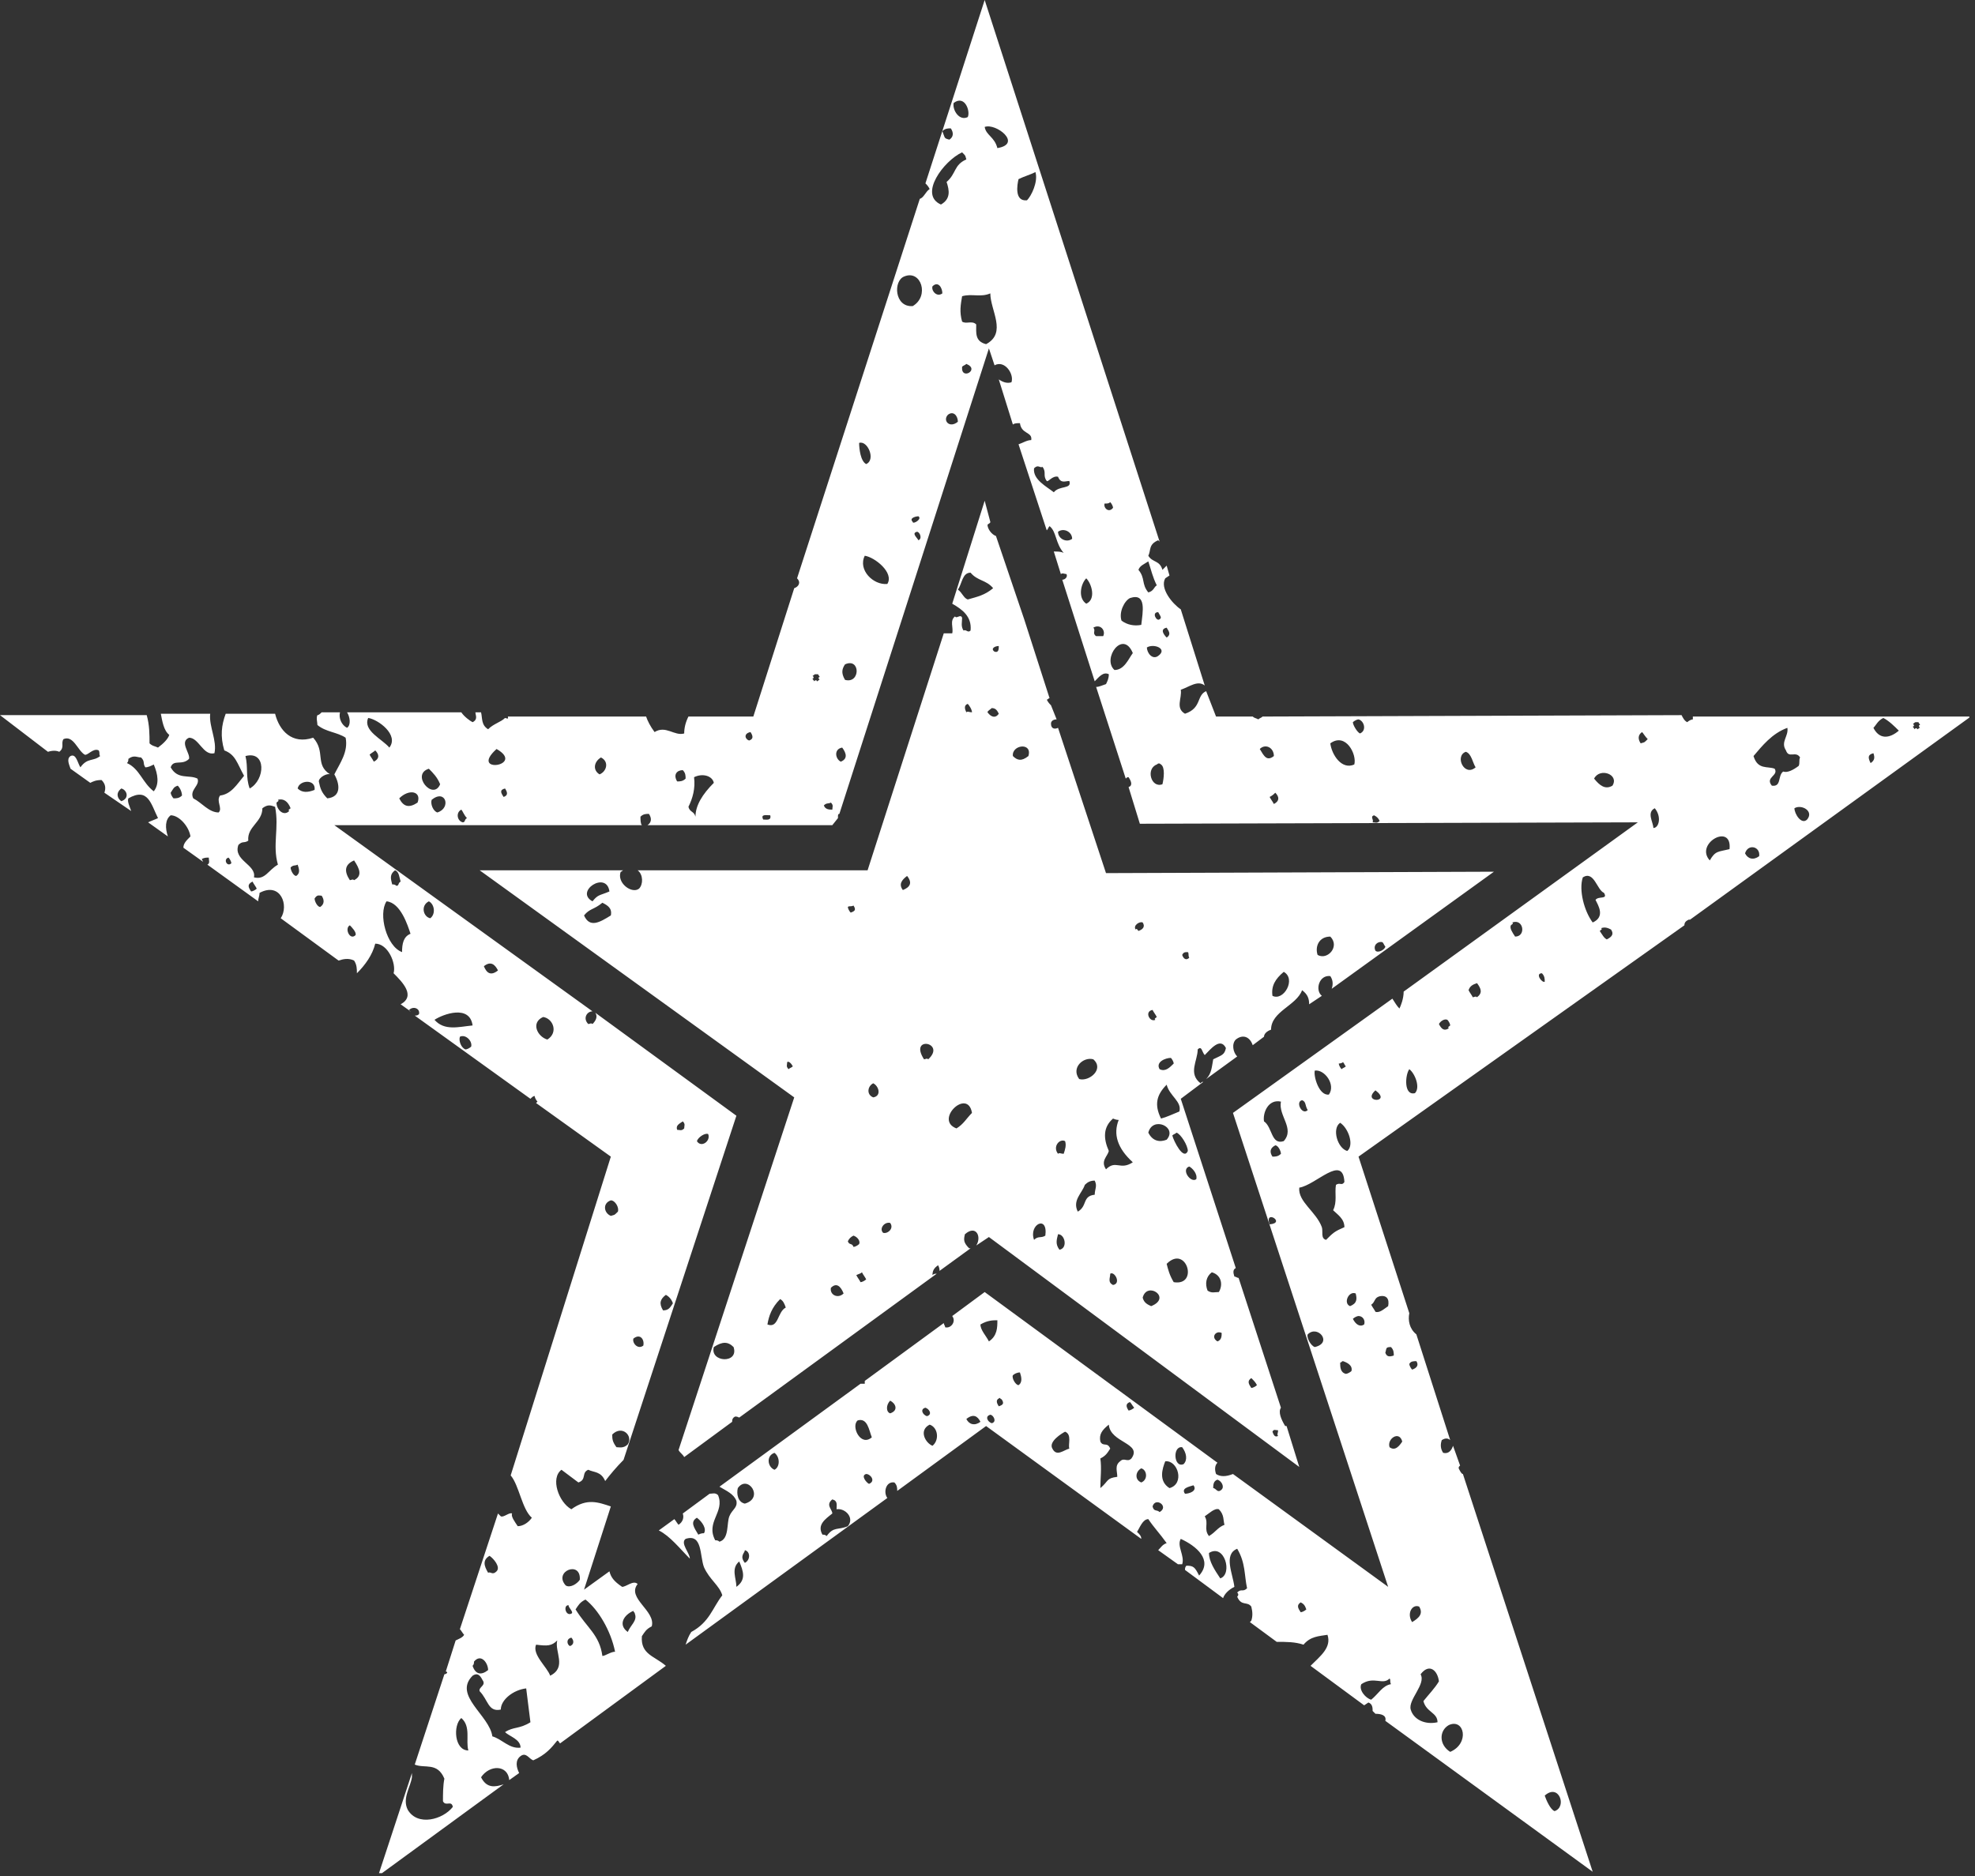<svg width="140" height="133" viewBox="0 0 140 133" fill="none" xmlns="http://www.w3.org/2000/svg">
<rect x="0" y="0" width="140" height="133" fill="#333333" stroke="none"/>
<g clip-path="url(#clip0_185_2)">
<path fill-rule="evenodd" clip-rule="evenodd" d="M69.8 35.5L67.5 42.8C68.2 43.2 68.9 43.7 68.8 44.7C68.6 44.9 68.5 44.6 68.3 44.7C68.1 44.4 68.2 44.1 68.2 43.8C68.1 43.5 67.8 43.9 67.7 43.7C67.3 44 67.6 44.5 67.5 44.9C67.3 44.9 67.1 44.9 66.9 44.9L61.5 61.7H45.2C45.6 62 45.6 62.7 45.3 63C44.8 63.4 43.7 62.6 44 61.8C44.1 61.8 44.1 61.7 44.2 61.7H34L56.3 77.8L48.1 102.8C48.2 103 48.4 103.1 48.5 103.3L51.9 100.8C51.9 100.7 51.9 100.6 52 100.5C52.1 100.4 52.2 100.4 52.4 100.5L66.4 90.3C66.3 90.3 66.2 90.3 66.1 90.4C66.1 90.1 66.2 89.9 66.5 89.7C66.6 89.9 66.6 90 66.6 90.1L68.8 88.5H68.7C68.3 88.1 68.3 87.9 68.4 87.5C69.2 86.8 69.6 87.7 69.2 88.3L70.1 87.7L92.1 104L91.2 101.1H91.1C90.8 100.6 90.6 100.1 90.8 99.8L87.8 90.6C87.7 90.6 87.6 90.5 87.5 90.5C87.4 90.2 87.4 90 87.6 89.9L83.7 77.9L85.3 76.7C85.2 76.7 85.2 76.7 85.1 76.8C84.2 76.1 84.9 75.2 84.9 74.4C85.2 74.1 85.2 74.6 85.4 74.8C85.8 74.4 86.5 73.5 86.9 74.3C86.8 74.8 86.6 74.8 86 75.1C85.9 75.6 85.9 76.1 85.5 76.5L87.7 74.9C87.4 74.6 87.3 74 87.6 73.7C88.1 73.3 88.6 73.5 88.8 74.1L89.6 73.5C89.6 73.3 89.8 73.1 90.1 73C90.1 71.7 91.9 71.3 92.3 70.2C92.7 70.5 92.8 70.8 92.8 71.2L93.7 70.6C93.2 70.2 93.5 69.1 94.3 69.2C94.5 69.5 94.5 69.8 94.4 70.1L105.9 61.8L78.4 61.9L75 51.6C74.8 51.7 74.5 51.7 74.5 51.3C74.5 51.1 74.7 51 74.9 51L74.5 50C74.4 49.9 74.3 49.8 74.2 49.6C74.3 49.6 74.3 49.5 74.4 49.5L72.6 43.9L70.6 38C70.3 37.9 70 37.5 70 37.2C70.1 37.1 70.2 37.1 70.2 37L69.8 35.5ZM60.9 31.4C60.9 31.8 61 32.7 61.4 32.9C62.1 32.6 61.5 31.2 60.9 31.4ZM33.2 124.1C32.2 124.1 32.1 122.3 32.7 121.8C33.4 122.4 33 123.4 33.2 124.1ZM34.6 118.4C34.1 118.8 33.7 118.7 33.5 118.1C33.6 118 33.6 117.9 33.6 117.8C34.1 117.2 34.6 117.9 34.6 118.4ZM37.3 119.7C37.4 120.5 37.5 121.3 37.6 122.1C36.8 122.6 36.4 122.4 35.8 122.8C36.1 123.1 36.9 123.3 36.9 123.9C36.1 124 35.6 123.3 34.9 123.1C34.7 121.6 32.1 120.2 33.5 118.8C33.8 118.6 34 118.7 34.2 119.1C34.5 119.5 33.9 119.6 34 119.9C34.6 120.5 34.6 121.4 35.5 121.2C35.5 120.5 36.4 119.8 37.3 119.7ZM35.2 111.4C34.9 111.7 34.8 111.4 34.6 111.5C34.3 111 34.2 110.6 34.7 110.3C35 110.5 35.5 111.1 35.2 111.4ZM39.5 116.3C39.3 117.1 40.2 118.2 39 118.8C38.8 118.2 37.7 117.3 38 116.6C38.8 116.7 39.1 116.7 39.5 116.3ZM40.5 116.1C40.7 116.3 40.7 116.6 40.4 116.7C40.2 116.6 40.1 116.2 40.5 116.1ZM40.3 113.8C40.3 114 40.7 114.3 40.5 114.4C40.1 114.6 39.9 113.8 40.3 113.8ZM43.6 117.1C43.3 117.1 42.9 117.4 42.7 117.4C42.5 115.9 41.6 115.4 40.8 114.1C41 113.8 41.1 113.6 41.5 113.4C42.4 114.1 43.3 115.6 43.6 117.1ZM41.1 112C40.9 112.3 40.4 112.6 40.1 112.4C39.2 111.4 41.2 110.6 41.1 112ZM8.6 56.8C8.3 56.6 8.2 56.2 8.6 55.9C9 56 9.2 56.6 8.6 56.8ZM44.9 114.2C44.9 114.3 45 114.3 45 114.4C45.2 114.9 44.7 115.2 44.5 115.7C43.8 115.2 44.2 114.5 44.9 114.2ZM10.9 54.2C11.2 54.9 11.3 55.6 10.9 56.1C10.1 55.5 9.9 54.5 9 54.1C9.1 54 9.1 53.9 9.1 53.8C9.5 53.5 9.7 53.7 10 53.7C10.3 54 10.1 54.1 10.3 54.4C10.5 54.4 10.7 54.3 10.9 54.2ZM12.6 55.7C12.8 55.9 12.9 56.2 12.9 56.4C12.7 56.6 12.5 56.6 12.3 56.6C12.2 56.5 12.1 56.3 12.1 56.2C12.3 55.9 12.3 55.8 12.6 55.7ZM16.2 60.8C16.3 60.9 16.4 61.1 16.4 61.2C16.1 61.5 15.8 60.9 16.2 60.8ZM17.9 62.5C18 62.7 18.1 62.8 18.2 63C18.1 63.1 17.9 63.2 17.8 63.2C17.6 62.9 17.5 62.7 17.9 62.5ZM44.5 102.4C44.2 102.7 43.9 102.6 43.7 102.6C43.4 102.2 43.4 102 43.4 101.7C44.1 101 44.9 101.8 44.5 102.4ZM21.1 61.3C21.2 61.6 21.3 61.9 21 62.1C20.8 62.1 20.6 61.7 20.6 61.5C20.8 61.3 20.9 61.4 21.1 61.3ZM22.8 63.5C23 63.8 23 64.1 22.7 64.3C22.5 64.3 22.3 63.9 22.3 63.7C22.5 63.4 22.6 63.5 22.8 63.5ZM19.7 61.3C19 61.7 18.8 62.4 18 62.2C18.2 61.3 16.5 61 16.9 59.9C17.2 59.6 17.3 59.8 17.6 59.6C17.5 58.6 18.6 58.3 18.6 57.3C19 57 19.2 57.1 19.5 57.2C19.8 58.7 19.3 59.9 19.7 61.3ZM49.9 108.7C49.8 108.7 49.7 108.7 49.5 108.8C49.2 108.3 48.9 107.9 49.4 107.6C49.8 107.9 50.1 108.4 49.9 108.7ZM25.2 66.3C24.8 66.7 24.4 65.8 24.8 65.6C24.9 65.7 25.3 66.1 25.2 66.3ZM17.7 55.9C17.4 55.1 17.6 54.4 17.4 53.6C18.9 53.2 18.8 55.3 17.7 55.9ZM52.4 110.7C52.7 111.4 52.9 112 52.2 112.5C52.2 111.9 51.8 111.2 52.4 110.7ZM20.6 57.3C20.5 57.4 20.4 57.4 20.5 57.5C20.1 57.9 19.6 57.4 19.6 56.9C19.7 56.8 19.8 56.8 19.7 56.7C20.1 56.6 20.4 56.8 20.6 57.3ZM52.8 109.9C53.2 110 53.2 110.6 52.8 110.8C52.4 110.3 52.8 110.1 52.8 109.9ZM25.1 61C25.5 61.6 25.7 62.1 25.1 62.4C25 62.3 24.9 62.4 24.8 62.4C24.4 61.8 24.4 61.3 25.1 61ZM45.6 95.4C45.2 95.7 44.8 95.2 44.9 94.9C45.4 94.5 45.7 95 45.6 95.4ZM22.3 56C21.8 56.2 21.4 56.2 21.1 55.9C21.2 55.3 22.4 55.2 22.3 56ZM33.4 74.2C33.3 74.3 33.1 74.4 33 74.4C32.7 74.3 32.5 73.8 32.6 73.5C33 73.3 33.5 73.8 33.4 74.2ZM29.1 66.2C28.6 66.4 28.5 66.9 28.5 67.5C27.4 67.1 26.8 64.8 27.4 63.9C28.4 64 28.9 65.6 29.1 66.2ZM33.5 72.7C32.5 72.8 31.5 73.1 30.8 72.3C31.4 71.9 33.3 71.2 33.5 72.7ZM52.8 106.6C52.3 106.5 52.2 105.9 52.3 105.5C53 104.5 54.2 106.2 52.8 106.6ZM28.4 62.5C28.2 62.6 28.3 62.8 28.1 62.8C28 62.7 27.9 62.7 27.8 62.7C27.7 62.3 27.6 62 28 61.7C28.3 61.8 28.3 62.2 28.4 62.5ZM30.5 65.1C30 65 29.8 64.2 30.4 63.9C30.8 64.1 30.9 64.8 30.5 65.1ZM47.7 92.4C47.5 92.7 47.4 92.9 47 92.9C46.7 92.4 46.8 92.1 47.2 91.8C47.4 91.9 47.6 92.1 47.7 92.4ZM43.8 85.9C43.5 86.2 43.6 86.1 43.3 86.2C42.8 86 42.7 85.3 43.3 85.1C43.6 85.1 43.9 85.6 43.8 85.9ZM54.9 104.2C54.4 104 54.3 103.2 54.9 103C55.3 103.3 55.3 104 54.9 104.2ZM35.3 68.8C34.8 69.2 34.5 69 34.3 68.5C34.8 68.1 35.1 68.4 35.3 68.8ZM26.6 53.2C26.9 53.5 26.9 53.8 26.5 54C26.4 53.8 26.3 53.7 26.2 53.5C26.3 53.4 26.5 53.3 26.6 53.2ZM52 95.5C52.4 96.7 50.3 96.6 50.6 95.5C51.2 95.1 51.6 95.1 52 95.5ZM38.8 73.7C38.1 73.5 37.6 72.5 38.5 72.1C39.2 72.2 39.6 73.2 38.8 73.7ZM29.6 56.9C29 57.3 28.6 57.2 28.3 56.6C29 55.9 29.9 56.1 29.6 56.9ZM60.1 108.2C59.4 108.5 59.1 108.2 58.6 108.9C58.5 108.8 58.4 108.8 58.3 108.8C57.9 108.1 58.5 107.7 59 107.3C59 107 58.5 106.7 59 106.3C59.4 106.4 59.3 106.7 59.3 107C59.9 106.9 60.6 107.6 60.1 108.2ZM27.6 53C27.1 52.4 25.7 51.8 26.1 50.9C26.8 51 28.3 52.1 27.6 53ZM31 57.6C30.7 57.5 30.5 57 30.6 56.7C31.6 55.9 32 57.3 31 57.6ZM31.2 55.6C30.7 56.8 29.1 54.9 30.4 54.5C30.7 54.8 31 55.1 31.2 55.6ZM33.1 58C32.9 58.1 33 58.3 32.8 58.3C32.4 58.2 32.3 57.6 32.7 57.4C32.8 57.5 32.9 57.8 33.1 58ZM61.6 105.2C61.4 105.1 61 104.6 61.4 104.5C61.7 104.5 62.1 105 61.6 105.2ZM55.7 92.7C55.1 93 55.2 94.2 54.4 93.9C54.5 93.3 54.7 92.7 55.3 92.1C55.5 92.2 55.6 92.4 55.7 92.7ZM48.4 79.5C48.6 79.7 48.5 79.8 48.5 80C48.3 80.2 48.2 80.1 48 80.1C47.9 79.8 48.1 79.7 48.4 79.5ZM61.8 101.9C61 102.6 60.3 101.1 60.8 100.7C61.5 100.5 61.6 101.4 61.8 101.9ZM50.2 80.4C50.4 80.9 49.7 81.4 49.4 80.9C49.5 80.6 50 80.3 50.2 80.4ZM35.8 55.9C36 56.2 36 56.4 35.7 56.5C35.5 56.2 35.4 56 35.8 55.9ZM35.2 53.1C37.3 54.3 33.2 54.9 35.2 53.1V53.1ZM63.1 100.2C62.8 100.1 62.8 99.6 63.1 99.3C63.5 99.5 63.7 100 63.1 100.2ZM43.3 64.9C42.5 65.4 41.8 65.8 41.4 64.9C41.8 64.4 42.1 64.5 42.7 64C43.1 64.2 43.4 64.4 43.3 64.9ZM59.8 91.7C59.4 92.1 58.8 91.8 58.9 91.3C59.3 90.9 59.6 91.2 59.8 91.7ZM43.2 63.2C42.5 63.5 42.4 63.4 42 63.9C40.7 63.2 43 61.7 43.2 63.2ZM66.1 102.5C65.6 102.3 65.1 101.4 65.9 101C66.5 101.2 66.6 102.1 66.1 102.5ZM65.7 100.4C65.4 100.3 65.2 99.9 65.6 99.8C65.9 99.9 66.1 100.3 65.7 100.4ZM61.1 90.2C61.2 90.4 61.3 90.5 61.4 90.7C61.3 90.8 61.1 90.9 61 90.9C60.9 90.7 60.8 90.6 60.7 90.4C60.9 90.3 61 90.3 61.1 90.2ZM60.9 88.2C60.8 88.3 60.6 88.4 60.5 88.4C60.4 88.1 60.2 88.3 60.1 88C60.2 87.8 60.3 87.7 60.5 87.6C60.8 87.7 61 88 60.9 88.2ZM69.5 100.8C69.1 101.1 68.7 101 68.5 100.6C69 100.2 69.3 100.4 69.5 100.8ZM70.3 100.9C70 100.8 69.8 100.4 70.2 100.3C70.4 100.3 70.7 100.8 70.3 100.9ZM42.5 54.9C42 54.6 42.1 54 42.6 53.7C43.2 54 43 54.7 42.5 54.9ZM56.2 75.6C56.1 75.7 56 75.7 55.9 75.8C55.7 75.6 55.8 75.5 55.8 75.3C55.9 75.2 56.1 75.4 56.2 75.6ZM63.1 86.7C63.4 87.1 62.9 87.5 62.6 87.4C62.3 87.1 62.7 86.6 63.1 86.7ZM71 99.2C71.2 99.5 71.1 99.6 70.8 99.7C70.6 99.4 70.6 99.2 70.9 99.1C70.9 99.2 71 99.2 71 99.2ZM72.3 97.3C72.4 97.6 72.5 98 72.2 98.2C72 98.2 71.7 97.7 71.8 97.5C71.9 97.4 72.1 97.3 72.3 97.3ZM70.7 93.6C70.7 94.1 70.7 94.7 70.1 95.1C69.9 94.7 69.5 94.3 69.5 93.9C70 93.6 70.4 93.6 70.7 93.6ZM75.8 102.7C75.4 102.8 74.9 103.3 74.6 102.7C74.3 102.2 75.3 101.6 75.5 101.5C76 101.7 75.7 102.4 75.8 102.7ZM48.4 54.6C48.6 54.8 48.6 55 48.6 55.2C48.4 55.4 48.2 55.4 48 55.4C47.7 54.9 48 54.6 48.4 54.6ZM61.9 77.8C61.4 77.6 61.5 77 61.9 76.8C62.3 77 62.5 77.7 61.9 77.8ZM49.3 57.9C49.2 57.5 48.9 57.6 48.8 57.2C49.1 56.6 49.3 55.9 49.2 55.1C49.8 54.8 50.5 55 50.6 55.5C49.8 56.3 49.3 57.1 49.3 57.9ZM82.2 107.2C82 107 81.8 107.2 81.7 106.8C81.9 106.1 82.9 106.8 82.2 107.2ZM80.9 105.1C80.4 104.9 80.5 104.3 80.9 104.1C81.3 104.2 81.4 104.9 80.9 105.1ZM79.4 103.6C79 103.9 79.2 104.3 79.2 104.7C78.4 104.8 78.6 105 78 105.5C78 104.8 78.1 104.1 78 103.4C78.4 103.2 78.5 103 78.7 102.7C78.5 102.2 78.2 102.6 78 102.2C77.9 101.7 78.1 101.4 78.6 101C78.7 102.3 81 102.3 80.2 103.4C79.9 103.7 79.7 103.3 79.4 103.6ZM54.6 57.8C54.7 58.2 54.3 58.1 54.1 58.1C53.9 57.7 54.3 57.8 54.6 57.8ZM86.5 111.9C86.1 111.3 85.7 110.7 85.7 110.1C86.8 109.4 87.4 111.6 86.5 111.9ZM80.4 99.8C80.3 99.9 80.1 100 80 100C79.8 99.7 79.8 99.5 80.1 99.4C80.2 99.5 80.3 99.7 80.4 99.8ZM82.9 105.5C82.1 105 82.4 104.1 82.6 103.6C83.5 103.5 84 105.2 82.9 105.5ZM84.6 105.3C84.9 105.7 84.3 105.9 84 105.9C83.7 105.5 84.3 105.4 84.6 105.3ZM65.8 75.1C65.7 75 65.6 75.1 65.5 75.1C64.4 73.4 67.1 73.9 65.8 75.1ZM67.8 80C66.2 79.4 68.6 77.1 68.9 78.9C68.5 79.3 68.3 79.7 67.8 80ZM60.5 64.2C60.7 64.5 60.6 64.6 60.3 64.7C60.2 64.6 60.1 64.4 60.1 64.3C60.2 64.2 60.3 64.3 60.5 64.2ZM74.1 87.6C73.8 87.8 73.6 87.6 73.3 87.9C72.9 86.8 74.3 86.1 74.1 87.6ZM86.4 107C86.8 107.4 86.7 107.8 86.8 108.1C86.3 108.3 86.2 108.6 85.7 108.9C85.3 108.4 85.7 108 85.4 107.5C85.7 107.3 86.1 106.9 86.4 107ZM83.8 102.6C84.1 103 84.2 103.5 83.9 103.8C83.2 104.1 83.1 102.5 83.8 102.6ZM75.1 88.6C74.8 88.2 74.9 87.9 75 87.5C75.5 87.5 75.7 88.5 75.1 88.6ZM86.6 105.6C86.3 105.9 86.2 105.5 86 105.5C86 105.3 86 105 86.3 104.9C86.6 105 86.8 105.4 86.6 105.6ZM92.6 114.1C92.5 114.2 92.3 114.3 92.2 114.3C92 114 91.9 113.8 92.2 113.6C92.4 113.7 92.5 113.8 92.6 114.1ZM58.9 56.9C59.1 57.1 59 57.2 59 57.4C58.8 57.4 58.5 57.4 58.4 57.1C58.6 56.9 58.7 57 58.9 56.9ZM78.9 91.1C78.5 90.9 78.7 90.6 78.7 90.3C79 90.1 79.5 91 78.9 91.1ZM75.5 80.9C75.6 81.2 75.5 81.5 75.4 81.8C75.2 81.8 75.1 81.7 75 81.8C74.6 81.3 75.1 80.7 75.5 80.9ZM64.3 62.1C64.7 62.6 64.5 62.9 64 63.1C63.7 62.7 63.9 62.4 64.3 62.1ZM81.6 92.6C81.4 92.5 81.1 92.4 81 92C81.3 90.8 83.1 92 81.6 92.6ZM98.5 119C98.6 119.1 98.5 119.2 98.6 119.4C98 119.5 97.7 120.1 97.2 120.5C96.8 120.4 96.3 119.8 96.5 119.4C97.4 118.8 98 119.5 98.5 119ZM77.6 83.7C77.8 84.1 77.6 84.3 77.6 84.7C76.7 84.8 77.1 85.5 76.4 85.9C76 85.1 76.7 84.6 76.9 84C77.1 83.8 77.3 83.7 77.6 83.7ZM59.7 53C60 53.4 60.1 53.8 59.6 54C59.2 53.8 59.1 53.1 59.7 53ZM53.1 52.5C53.4 52.4 53.4 52.2 53.2 51.9C52.7 52 52.8 52.4 53.1 52.5ZM58 47.8C58 47.9 58.1 47.9 58.1 48C58 48 58 48.1 58.1 48.2C58 48.2 58 48.3 57.9 48.3C57.9 48.2 57.8 48.2 57.7 48.3C57.7 48.2 57.6 48.2 57.6 48.1C57.7 48.1 57.7 48 57.6 47.9C57.7 47.9 57.7 47.8 57.8 47.8C57.9 47.8 57.9 47.8 58 47.8ZM90.6 101.4C90.6 101.6 90.5 101.7 90.6 101.8C90.4 101.9 90.3 101.8 90.2 101.5C90.3 101.3 90.4 101.4 90.6 101.4ZM86.6 94.5C86.6 94.7 86.6 95 86.3 95.1C85.8 94.8 86.2 94.3 86.6 94.5ZM89.1 98.2C89 98.3 88.8 98.4 88.7 98.4C88.5 98.1 88.4 97.9 88.7 97.7C88.9 97.9 89 98 89.1 98.2ZM102.8 124.2C102 123.7 102 122.7 102.7 122.3C103.8 121.8 104.2 123.6 102.8 124.2ZM83.2 90.9C82.9 90.4 82.8 90 82.7 89.6C84.1 88.2 85 91.2 83.2 90.9ZM102 119.2C101.7 119.7 101.3 120.1 100.9 120.6C101.1 121.4 101.9 121.4 101.9 122.1C101 122.3 100.2 121.9 100 121.2C99.8 120.5 101.1 119.4 100.7 118.7C101.3 117.9 101.9 118.4 102 119.2ZM79.3 79.4C78.9 80.4 79.2 81.4 80.3 82.4C79.4 83 79.1 82.2 78.4 82.9C78 82.3 78.5 82 78.6 81.6C78.2 80.7 78.2 79.9 78.9 79.3C78.9 79.3 79.1 79.4 79.3 79.4ZM86.4 91.6C86.1 91.6 85.9 91.7 85.6 91.5C85.4 91 85.5 90.5 85.9 90.2C86.6 90.4 86.7 91.1 86.4 91.6ZM59.9 48.2C59.6 47.7 59.7 47.4 59.9 47.1C61 46.6 61 48.5 59.9 48.2ZM100.6 113.9C100.9 114.4 100.6 114.7 100.1 115C99.7 114.4 100.1 113.7 100.6 113.9ZM77.5 75.1C78.3 75.8 77.2 76.7 76.5 76.5C75.9 75.7 76.8 74.9 77.5 75.1ZM110.2 128.4C109.9 128.3 109.6 127.6 109.5 127.3C110.5 126.4 111.1 128.1 110.2 128.4ZM84.8 83.6C84.4 83.9 83.7 82.9 84.3 82.7C84.5 82.8 84.9 83.2 84.8 83.6ZM82.7 80.8C82.2 81 81.7 80.9 81.4 80.3C81.7 79.1 83.5 79.9 82.7 80.8ZM84.2 81.6C83.9 82.3 83.2 80.9 83.1 80.5C83.2 80.4 83.3 80.4 83.4 80.3C83.7 80.4 84.2 81.2 84.2 81.6ZM83.6 78.8C83.1 79 82.7 79.2 82.3 79.3C81.8 78.3 82 77.6 82.7 76.9C82.9 77.7 83.8 78.1 83.6 78.8ZM93.2 95.5C92.9 95.4 92.6 94.8 92.7 94.6C93.4 93.9 94.5 95.2 93.2 95.5ZM95.8 97.2C95.7 97.3 95.5 97.4 95.4 97.4C95 97.3 95 96.9 95 96.6C95.1 96.6 95.1 96.5 95.2 96.5C95.5 96.6 95.9 96.8 95.8 97.2ZM83 75C83.1 75.1 83.2 75.3 83.2 75.4C82.9 75.7 82.6 76 82.2 75.8C81.9 75.3 82.6 75 83 75ZM99.4 102.2C99.2 102.5 98.9 102.9 98.5 102.6C98.3 102 99.2 101.4 99.4 102.2ZM62.9 41.4C61.9 41.5 60.8 40.4 61.3 39.4C62 39.5 63.4 40.6 62.9 41.4ZM68.9 50.5C68.7 50.5 68.6 50.4 68.5 50.5C68.4 50.3 68.3 50 68.6 49.9C68.7 50 68.9 50.3 68.9 50.5ZM90 86.8C89.6 85.7 91.2 86.7 90 86.8V86.8ZM81.7 71.6C81.8 71.8 81.9 71.9 82 72.1C81.9 72.2 81.8 72.2 81.9 72.3C81.5 72.5 81.1 71.7 81.7 71.6ZM70.8 50.6C70.6 50.9 70.3 50.9 70 50.5C70 50.4 70.2 50.3 70.3 50.2C70.6 50.2 70.7 50.4 70.8 50.6ZM96.7 93.9C96.4 94.1 96.1 93.9 95.9 93.5C96 93.4 96.2 93.3 96.3 93.3C96.6 93.3 96.8 93.6 96.7 93.9ZM72.9 53.6C72.4 54 72.1 53.9 71.8 53.6C71.7 52.8 73.2 52.6 72.9 53.6ZM96.1 91.7C96.2 92.1 96.2 92.4 95.7 92.6C95.2 92.4 95.6 91.5 96.1 91.7ZM98.6 95.5C98.8 95.7 98.8 95.9 98.8 96.1C98.5 96.2 98.3 96.2 98.2 95.9C98.3 95.6 98.2 95.5 98.6 95.5ZM81 65.4C81.2 65.7 81 65.9 80.7 66C80.6 65.9 80.6 65.8 80.5 65.9C80.3 65.6 80.8 65.3 81 65.4ZM90.8 81.8C90.6 82 90.4 82 90.2 82C90 81.7 90 81.4 90.4 81.2C90.6 81.2 90.8 81.6 90.8 81.8ZM65.1 38.3C65 38.1 64.6 37.8 65 37.7C65.2 37.7 65.4 38.2 65.1 38.3ZM100.4 96.5C100.6 96.8 100.4 97 100.1 97.1C100 97 99.9 96.8 99.9 96.7C100 96.5 100.2 96.5 100.4 96.5ZM65.1 36.6C65.4 36.8 64.7 37.2 64.7 37C64.4 36.7 65 36.6 65.1 36.6ZM70.8 45.8C70.8 46 70.8 46.3 70.5 46.2C70.2 46 70.5 45.8 70.8 45.8ZM98.4 92.6C98.1 92.8 97.8 93.1 97.5 93C97.4 92.8 97.3 92.7 97.2 92.5C97.5 92.3 97.4 92 97.8 91.9C98.3 91.8 98.5 92.1 98.4 92.6ZM84.2 67.5C84.3 67.6 84.2 67.7 84.3 67.9C84.1 68.1 83.9 68 83.8 67.7C83.9 67.5 84 67.5 84.2 67.5ZM90.8 78.1C90.6 79.1 91.8 80 91 80.9C90.1 81.2 90.2 79.9 89.6 79.5C89.5 78.9 89.9 77.9 90.8 78.1ZM70.4 41.7C69.8 42.2 69.3 42.3 68.6 42.5C68.3 42.4 68.2 42 67.9 41.8C68.2 41.4 68.2 40.6 68.8 40.6C69.3 41.2 69.9 41.1 70.4 41.7ZM95.3 83.8C95.1 84.1 95 83.8 94.7 84C94.6 84.6 94.8 85.2 94.5 85.8C94.8 86.1 95.3 86.4 95.3 87C94.6 87.3 94.5 87.4 94 87.9C93.6 87.8 93.8 87.3 93.7 87C93.3 85.9 92 85.2 92.1 84.2C93.3 84 95.2 81.8 95.3 83.8ZM92.7 78.7C92.3 79.1 91.8 78.1 92.3 78C92.6 78.1 92.5 78.4 92.7 78.7ZM95.5 81.6C94.8 81.4 94.4 80 95 79.6C95.6 80 96 81.2 95.5 81.6ZM94.2 77.6C93.5 77.7 93.1 76.3 93.2 75.9C93.9 75.8 94.7 76.9 94.2 77.6ZM90.2 70.6C90.1 69.9 90.4 69.4 91 68.9C91.9 69.4 91 71 90.2 70.6ZM82.4 55.6C81.6 55.9 81.2 54.5 82 54.2C82.1 54.1 82.2 54.1 82.3 54.2C82.6 54.4 82.5 55.2 82.4 55.6ZM67.9 29.9C67.3 30.4 66.8 29.8 67.2 29.4C67.6 29.1 67.9 29.5 67.9 29.9ZM95.2 75.3C95.3 75.4 95.3 75.5 95.4 75.6C95.3 75.7 95.2 75.7 95.1 75.8C95 75.7 94.9 75.5 94.9 75.4C94.9 75.4 95.1 75.4 95.2 75.3ZM97.5 77.3C98.7 78.2 96.5 78.2 97.5 77.3V77.3ZM78.2 45.1C78 45.1 77.9 45.1 77.7 45.1C77.4 44.9 77.7 44.7 77.5 44.5C78 44.2 78.4 44.7 78.2 45.1ZM80.3 46.3C80 46.7 79.7 47.5 79 47.5C78.1 46.7 79.6 44.6 80.3 46.3ZM77 42.8C76.4 42.4 76.6 41.4 77 41C77.4 41.4 77.7 42.5 77 42.8ZM68.2 26C68.3 25.9 68.4 25.9 68.5 25.8C69.5 26.2 68.1 27 68.2 26ZM76 38.2C75.6 38.5 75 38.2 75 37.7C75.4 37.4 76 37.7 76 38.2ZM64.7 21.7C63.4 21.8 63.3 19.9 64.1 19.6C65.3 19.1 65.9 21 64.7 21.7ZM66.8 20.8C66.4 21.1 66 20.6 66.1 20.3C66.5 19.9 66.8 20.4 66.8 20.8ZM93.4 67.7C93.2 67.1 93.5 66.4 94.3 66.4C95 67.1 94.1 68.1 93.4 67.7ZM100.3 77.5C99.5 77.7 99.6 76.2 99.9 75.8C100.3 76.1 100.7 77.1 100.3 77.5ZM82.1 46.5C81.7 46.8 81.3 46.3 81.3 45.9C81.8 45.6 82.8 46 82.1 46.5ZM75.8 34.1C76 34.7 75.1 34.4 74.7 34.9C74.2 34.5 73.2 34 73.3 33.2C73.6 32.9 73.7 33.2 73.9 33.1C74.2 33.5 73.9 33.7 74.2 34.1C74.3 34.2 74.6 33.7 75 33.8C75.2 34.3 75.5 34.1 75.8 34.1ZM80.9 44.3C80.4 44.4 79.9 44.3 79.5 44C79.3 43.4 79.7 42.6 80.1 42.4C81.3 42 81 43.4 80.9 44.3ZM82.7 44.5C82.9 44.8 83 45 82.7 45.2C82.5 45 82.2 44.6 82.7 44.5ZM82.1 43.4C82.2 43.6 82.4 43.8 82.2 43.9C82 44.1 81.6 43.4 82.1 43.4ZM90.4 56.2C90.7 56.5 90.7 56.8 90.3 57C90.2 56.8 90.1 56.7 90 56.5C90.2 56.4 90.3 56.3 90.4 56.2ZM78.7 35.6C78.8 35.7 78.9 35.9 78.9 36C78.6 36.4 78.2 36 78.3 35.7C78.5 35.7 78.6 35.7 78.7 35.6ZM81.4 39.8C81.6 40.4 81.7 40.9 82 41.5C81.8 41.6 81.8 41.9 81.4 42C80.9 41.4 81.2 41 80.7 40.4C80.8 40.1 81.1 40 81.4 39.8ZM70.2 20.8C70.2 22 71.4 23.6 69.9 24.4C69.1 24.2 69.2 23.6 69.2 23C68.9 22.7 68.5 23 68.2 22.8C68 22.1 68.1 21.6 68.2 21C68.9 20.8 69.5 21.1 70.2 20.8ZM98 66.8C98.1 66.9 98.1 67 98.2 67.1C98.2 67.3 97.7 67.6 97.5 67.4C97.3 67 97.7 66.7 98 66.8ZM90.3 53.6C89.8 54 89.6 53.6 89.3 53.1C89.7 52.7 90.3 53 90.3 53.6ZM102.6 72.3C102.7 72.4 102.8 72.6 102.8 72.7C102.7 72.8 102.6 72.8 102.7 72.9C102.4 73.1 102.2 73 102 72.6C102.1 72.4 102.4 72.2 102.6 72.3ZM68.2 10.8C68.5 11.1 68.4 11 68.5 11.3C67.6 11.7 67.8 12.3 67.1 12.9C67.3 13.5 67.4 14.1 66.7 14.5C65.1 13.8 66.9 11.4 68.2 10.8ZM67.4 9.1C67.6 9.4 67.6 9.7 67.3 9.9C66.9 9.8 67 9.8 66.8 9.3C67 9.1 67.2 9.1 67.4 9.1ZM104.7 69.7C105 70.1 105.1 70.4 104.7 70.7C104.6 70.6 104.5 70.7 104.4 70.7C104.3 70.5 104.2 70.4 104.1 70.2C104.2 69.9 104.4 69.8 104.7 69.7ZM97.8 58.2C97.6 58.4 97.5 58.3 97.3 58.3C97.4 58.1 97.1 57.9 97.4 57.8C97.6 57.9 97.7 58 97.8 58.2ZM68.6 8.3C68 8.6 67.5 7.8 67.6 7.3C68.4 6.7 68.8 7.9 68.6 8.3ZM96 54.2C95.1 54.6 94.4 53.5 94.3 52.7C95.4 51.9 96.2 53.5 96 54.2ZM70.7 10.5C70.5 9.7 69.9 9.6 69.8 9C70.6 8.7 72.5 10.2 70.7 10.5ZM96.4 52C96.2 51.9 95.9 51.4 95.9 51.2C96 51.1 96.2 51 96.3 51C96.7 51.1 96.9 51.8 96.4 52ZM73.4 12.2C73.6 12.9 73.1 13.9 72.8 14.2C71.9 14.3 72.1 13.1 72.2 12.7C72.6 12.5 73 12.4 73.4 12.2ZM109.3 69C109.5 69.2 109.5 69.4 109.5 69.6C109.3 69.7 108.8 69 109.3 69ZM107.4 66.4C107.2 66.1 107 65.8 107.1 65.6C107.2 65.5 107.3 65.5 107.2 65.4C108 65.1 108.2 66.4 107.4 66.4ZM104.6 54.4C103.8 55.1 103.1 53.6 103.9 53.3C104.3 53.4 104.4 54.1 104.6 54.4ZM114.2 65.9C114.4 66.2 114.3 66.4 113.9 66.6C113.7 66.5 113.6 66.3 113.4 66C113.5 65.9 113.6 65.9 113.5 65.8C113.8 65.7 114 65.8 114.2 65.9ZM113.7 63.3C114 63.8 113.3 63.5 113.1 63.8C113.3 64.2 113.8 65 112.9 65.4C112.3 64.6 111.9 63.1 112.2 62.2C113 61.7 113.2 63.1 113.7 63.3ZM114.3 55.7C113.8 56 113.4 55.7 113 55.2C113.4 54.4 114.8 54.9 114.3 55.7ZM117.3 57.3C117.8 57.9 117.6 58.7 117.2 58.7C117.2 58.3 116.7 57.6 117.3 57.3ZM116.8 52.4C116.5 52.7 116.6 52.6 116.3 52.7C116.1 52.4 116.1 52.1 116.4 51.9C116.5 52 116.6 52.2 116.8 52.4ZM122.6 60.2C121.8 60.4 121.6 60.3 121.2 61C120.1 59.8 122.8 58.3 122.6 60.2ZM124.7 60.7C124.3 61 123.9 60.9 123.7 60.5C123.9 59.8 124.8 60 124.7 60.7ZM128.1 58.1C127.7 58.5 127.2 57.7 127.2 57.3C127.7 57 128.6 57.5 128.1 58.1ZM126.7 51.6C126.8 52.2 126.2 52.6 126.6 53.2C126.8 53.8 127.3 53.2 127.6 53.7C127.5 53.9 127.6 54.1 127.5 54.3C127.1 54.6 126.7 54.8 126.4 54.7C126 55 126.3 55.8 125.6 55.7C125.1 55.1 126.1 55 125.8 54.5C125.3 54.3 124.6 54.6 124.3 53.6C124.9 52.9 125.6 52 126.7 51.6ZM132.8 53.4C132.9 53.7 132.9 53.9 132.6 54.1C132.4 53.7 132.4 53.5 132.8 53.4ZM134.6 51.8C133.9 52.4 133.2 52.4 132.8 51.6C133 51.4 133.1 51.1 133.5 50.9C133.9 51.1 134.3 51.5 134.6 51.8ZM136 51.2C136 51.3 136.1 51.3 136.1 51.4C136 51.4 136 51.5 136.1 51.6C136 51.6 136 51.7 135.9 51.7C135.9 51.6 135.8 51.6 135.7 51.7C135.7 51.6 135.6 51.6 135.6 51.5C135.7 51.5 135.7 51.4 135.6 51.3C135.7 51.3 135.7 51.2 135.8 51.2C135.9 51.2 135.9 51.2 136 51.2ZM86.2 50.8H88.8C88.9 50.9 89 50.9 89.2 51C89.3 50.9 89.4 50.9 89.5 50.8L119.2 50.7C119.3 50.9 119.4 51.1 119.6 51.2C119.7 51.1 119.9 51 120 51C120 50.9 120 50.9 120 50.8H139.7L119.8 65.2H119.7C119.5 65.3 119.4 65.4 119.4 65.6L96.3 82L99.9 93.1C99.8 93.6 99.9 94.2 100.4 94.6L102.8 102.1C102.7 102 102.5 101.9 102.2 102.1C102.1 102.4 102.1 102.7 102.3 103C102.7 103.1 102.9 102.8 103 102.5L103.5 103.9C103.4 104 103.4 104 103.4 104.1C103.5 104.3 103.6 104.5 103.7 104.5L112.9 132.7L98.2 122C98.3 121.6 97.9 121.5 97.5 121.5L97.3 121.3C97.3 121.1 97.3 120.8 97 120.7L96.7 120.9L92.9 118.1C93.6 117.4 94.4 116.8 94.1 115.9C93.5 116 92.9 116 92.4 116.6C91.8 116.4 91.2 116.4 90.5 116.4L88.6 115C88.6 115 88.6 115 88.7 114.9C88.8 114.6 88.8 114.3 88.7 113.9C88.4 113.5 88 113.9 87.7 113.2C87.8 113.1 87.8 113 87.7 112.9C88 112.6 88.1 112.9 88.4 112.6C88.2 111.7 88.3 110.8 87.7 109.8C86.7 110.2 87.4 111.6 87.5 112.5C87.1 112.7 86.8 113 86.7 113.3L84 111.3C84 111.2 84 111.1 84.1 111C84.6 111 84.7 111.1 85 111.7C86 110.6 84.8 109.6 83.7 109.1C83.4 109.6 84 110.3 83.8 110.9C83.7 110.9 83.6 110.9 83.5 110.9L82.1 109.9C82.3 109.7 82.4 109.5 82.7 109.4C82.2 108.7 81.8 108.3 81.4 107.7C81 107.7 80.8 108.3 80.6 108.6C80.8 108.8 80.9 108.9 80.9 109.1L69.9 101.1L63.6 105.7C63.6 105.5 63.6 105.3 63.4 105.1C62.8 105 62.6 105.8 62.9 106.2L48.6 116.6C48.7 116.3 48.8 116 49 115.7C50.3 115 50.5 114 51.2 113.1C51 112.4 50.3 112 49.9 111.1C49.6 110.3 49.8 108.7 48.6 109.1C48.2 109.4 48.9 110.1 48.9 110.5C48.2 109.8 47.5 108.9 46.7 108.5L47.8 107.7C47.9 107.8 48 108 48.1 108.1C48.4 107.9 48.5 107.6 48.4 107.3L50.3 105.9C50.5 105.9 50.7 105.8 50.9 106C51.4 107.2 50 107.9 50.7 109.2C50.8 109.2 50.9 109.2 51 109.3C51.7 109.1 51.5 108 51.7 107.5C51.9 107 52.3 106.9 52.2 106.4C52 105.9 51.5 105.7 51 105.4L61 98.1C61.1 98.1 61.2 98.1 61.3 98.1C61.3 98 61.3 98 61.3 97.9L66.9 93.8C66.9 93.9 67 94 67 94.1C67.4 94.2 67.8 93.7 67.5 93.3L69.8 91.6L86.3 103.7C86.1 103.9 86.1 104.2 86.2 104.5C86.5 104.7 86.9 104.7 87.4 104.5L98.4 112.5L87.4 78.9L98.7 70.8C98.9 71.1 99 71.3 99.2 71.5C99.3 71.3 99.5 70.8 99.5 70.3L116.1 58.3L80.8 58.4L80 55.8C80.3 55.7 80.2 55.4 80 55.1C79.9 55.1 79.9 55.1 79.8 55.2L77.7 48.7C77.9 48.7 78.1 48.6 78.4 48.5C78.5 48.3 78.6 48.1 78.6 47.8C78.2 47.6 77.9 48 77.6 48.3L75.3 41.1C75.5 41.1 75.7 40.9 75.6 40.7C75.5 40.7 75.3 40.6 75.2 40.7L74.7 39.1C75 39.1 75.2 39.1 75.4 39.2C74.8 38.5 74.9 37.7 74.4 37.3C74.3 37.4 74.3 37.5 74.2 37.6L72.2 31.5C72.5 31.4 72.8 31.2 73.1 31.2C73.2 30.6 72.4 30.8 72.3 30C72.1 30 71.9 30 71.8 30.1L70.8 26.9C71.1 27.1 71.4 27.2 71.7 27.1C71.9 26.5 71.2 25.5 70.5 25.9L70.1 24.7L64 43.7L59.5 57.7C59.4 57.7 59.4 57.8 59.4 57.9V58L59 58.5H45.9C46.2 58.3 46.2 58 46 57.7C45.8 57.7 45.6 57.7 45.4 57.9C45.4 58.1 45.4 58.4 45.5 58.5H23.7L42 71.7C41.6 71.7 41.3 72.2 41.7 72.6C41.8 72.6 41.9 72.5 42 72.6C42.2 72.4 42.4 72.1 42.2 71.8L52.2 79.1L44.2 103.5C43.7 104 43.2 104.6 42.9 105C42.6 104.3 42.1 104.4 41.7 104.2C41.2 104.4 41.6 104.9 41 105.1C40.6 104.8 40.2 104.5 39.8 104.2C39 104.8 39.6 106.5 40.5 107C41.6 106.2 42.4 106.5 43.3 106.8L41.4 112.7L43.2 111.4C43.3 111.8 43.5 112.1 44.1 112.5C44.4 112.5 44.9 112 45.2 112.3C44.4 113.3 46.5 114.2 46.2 115.3C45.8 115.5 45.7 115.7 45.5 116C45.4 117.3 46.4 117.4 47.2 118.1L39.7 123.6C39.6 123.5 39.6 123.4 39.5 123.4C39.1 123.9 38.7 124.4 37.8 124.8C37.5 124.7 37.3 124.2 36.9 124.5C36.5 124.8 36.6 125.3 36.8 125.7L36.1 126.2C36 125.1 34.7 125.1 34.1 126C34.5 126.8 35.1 126.7 35.7 126.5L26.8 133L29.2 125.7C29.2 125.8 29.2 125.9 29.2 126C29.1 126.7 28.5 127.5 28.9 128.3C29.6 129.5 31.4 129 32.1 128.1C32 127.6 31.6 128.1 31.4 127.7C31.4 127.2 31.4 126.6 31.5 126.1C31 124.9 30.1 125.4 29.4 125.1L31.5 118.7C31.6 118.7 31.7 118.6 31.7 118.6C31.7 118.5 31.6 118.5 31.6 118.5L32.3 116.3C32.5 116.2 32.8 116.1 32.9 115.9C32.8 115.8 32.7 115.6 32.6 115.5L35.3 107.3C35.4 107.4 35.4 107.4 35.5 107.5C35.7 107.6 36.1 107.2 36.3 107.3C36.2 107.5 36.5 107.9 36.7 108.2C37.1 108.2 37.5 107.9 37.7 107.6C37 107 36.8 105.3 36.2 104.6L43.3 82L38 78.2L38.1 78.1C38 78 37.9 77.8 37.9 77.7C37.8 77.7 37.7 77.8 37.6 77.9L29.4 72C29.5 72 29.6 72 29.7 71.9C29.8 71.5 29.3 71.3 29 71.6C29 71.6 29 71.7 29.1 71.7L28.4 71.2C29.5 70.6 28.5 69.6 27.9 69C28.1 68.3 27.5 66.9 26.6 66.9C26.4 67.7 25.9 68.4 25.3 69C25.3 68.7 25.3 68.4 25.1 68.1C24.7 67.9 24.3 68 24 68.1L19.9 65.1C20.5 64.2 19.9 62.5 18.4 63.3C18.4 63.5 18.3 63.7 18.3 63.9L14.7 61.3C14.9 61.2 14.8 61 14.8 60.8C14.6 60.8 14.5 60.8 14.3 60.9L14.4 61.1L13 60.1C13 59.8 13.2 59.6 13.5 59.3C13.4 58.6 12.7 57.8 12.1 57.8C11.7 58.1 11.7 58.7 11.9 59.3L10.5 58.3C10.7 58.2 11 58.1 11.2 58C10.7 57 10.5 55.8 9.1 56.6C9 56.8 9.2 57.2 9.3 57.5L7.4 56.2C7.5 55.9 7.5 55.6 7.2 55.3C6.8 55.3 6.6 55.4 6.4 55.5L5 54.5C4.9 54.2 4.7 53.8 5 53.6C5.4 53.4 5.5 54.1 5.7 54.4C6.2 53.7 6.6 54 7.1 53.6C7 53.5 7.1 53.4 7 53.2C6.6 53 6.2 53.6 6 53.5C5.5 53.2 5.2 52.1 4.5 52.4C4.3 52.7 4.6 53 4.2 53.3C4 53.2 3.7 53.2 3.4 53.3L0 50.7H10.4C10.6 51.4 10.6 52.1 10.6 52.7C10.8 52.9 11 52.9 11.2 53C11.6 52.7 11.9 52.4 12 52.1C11.6 51.8 11.5 51.1 11.4 50.6H14.9C14.8 51.5 15.4 52.5 15.2 53.4C14.4 53.6 14.1 52.3 13.4 52.3C12.7 52.6 13.5 53.4 13.4 53.8C12.9 54.3 12.3 53.8 12.1 54.4C12.6 55.3 13.4 54.9 14 55.2C14.2 55.7 13.4 56 13.7 56.6C14.3 56.9 14.8 57.6 15.5 57.6C15.8 57.3 15.3 56.8 15.6 56.4C16.4 56.3 16.8 55.6 17.3 55C16.8 54.1 16.7 53.5 15.9 53.2C15.6 52.2 15.7 51.4 16 50.6H19.5C19.8 51.8 20.7 52.8 22.2 52.3C23.1 53.3 22.3 54.2 23.4 54.9C23.2 54.8 22.6 55.1 22.6 55.4C22.7 55.9 22.8 56.2 23.2 56.6C24.2 56.5 24.1 55.6 23.7 54.9C24.1 54.1 24.7 53.3 24.5 52.3C23.9 51.9 23.1 51.9 22.5 51.4C22.5 51.2 22.4 50.9 22.5 50.7C22.6 50.7 22.7 50.6 22.8 50.5H24.1C24 50.9 24.2 51.4 24.6 51.6C24.9 51.4 24.8 50.8 24.6 50.5H32.7C32.9 50.8 33.3 51.1 33.5 51.2C33.9 51 33.7 50.7 33.7 50.5H34.1C34.2 50.9 34.1 51.4 34.6 51.7C35 51.3 35.5 51.2 35.8 50.9C36.1 51 36 50.9 36 50.8H45.8C45.9 51.1 46.1 51.5 46.4 51.9C47.2 51.4 47.8 52.2 48.5 52C48.5 51.6 48.6 51.2 48.8 50.8H53.4L56.3 41.7C56.6 41.6 56.8 41.3 56.5 41L65.2 14.1C65.5 14 65.6 13.6 65.9 13.4C65.8 13.2 65.7 13.1 65.6 13L69.8 0L82.2 38.4L82.1 38.3C81.4 38.6 81.6 39 81.4 39.4C81.7 39.9 82.2 39.7 82.4 40.4C82.5 40.3 82.6 40.2 82.7 40.1L82.9 40.8L82.6 41C82.2 41.7 83.1 42.8 83.7 43.2L85.4 48.6C84.9 48.2 84.3 48.7 83.7 48.9C83.8 49.5 83.3 50.2 84 50.6C85.2 50.2 84.8 49.3 85.5 49L86.2 50.8Z" fill="white"/>
</g>
<defs>
<clipPath id="clip0_185_2">
<rect width="139.6" height="132.8" fill="white"/>
</clipPath>
</defs>
</svg>

